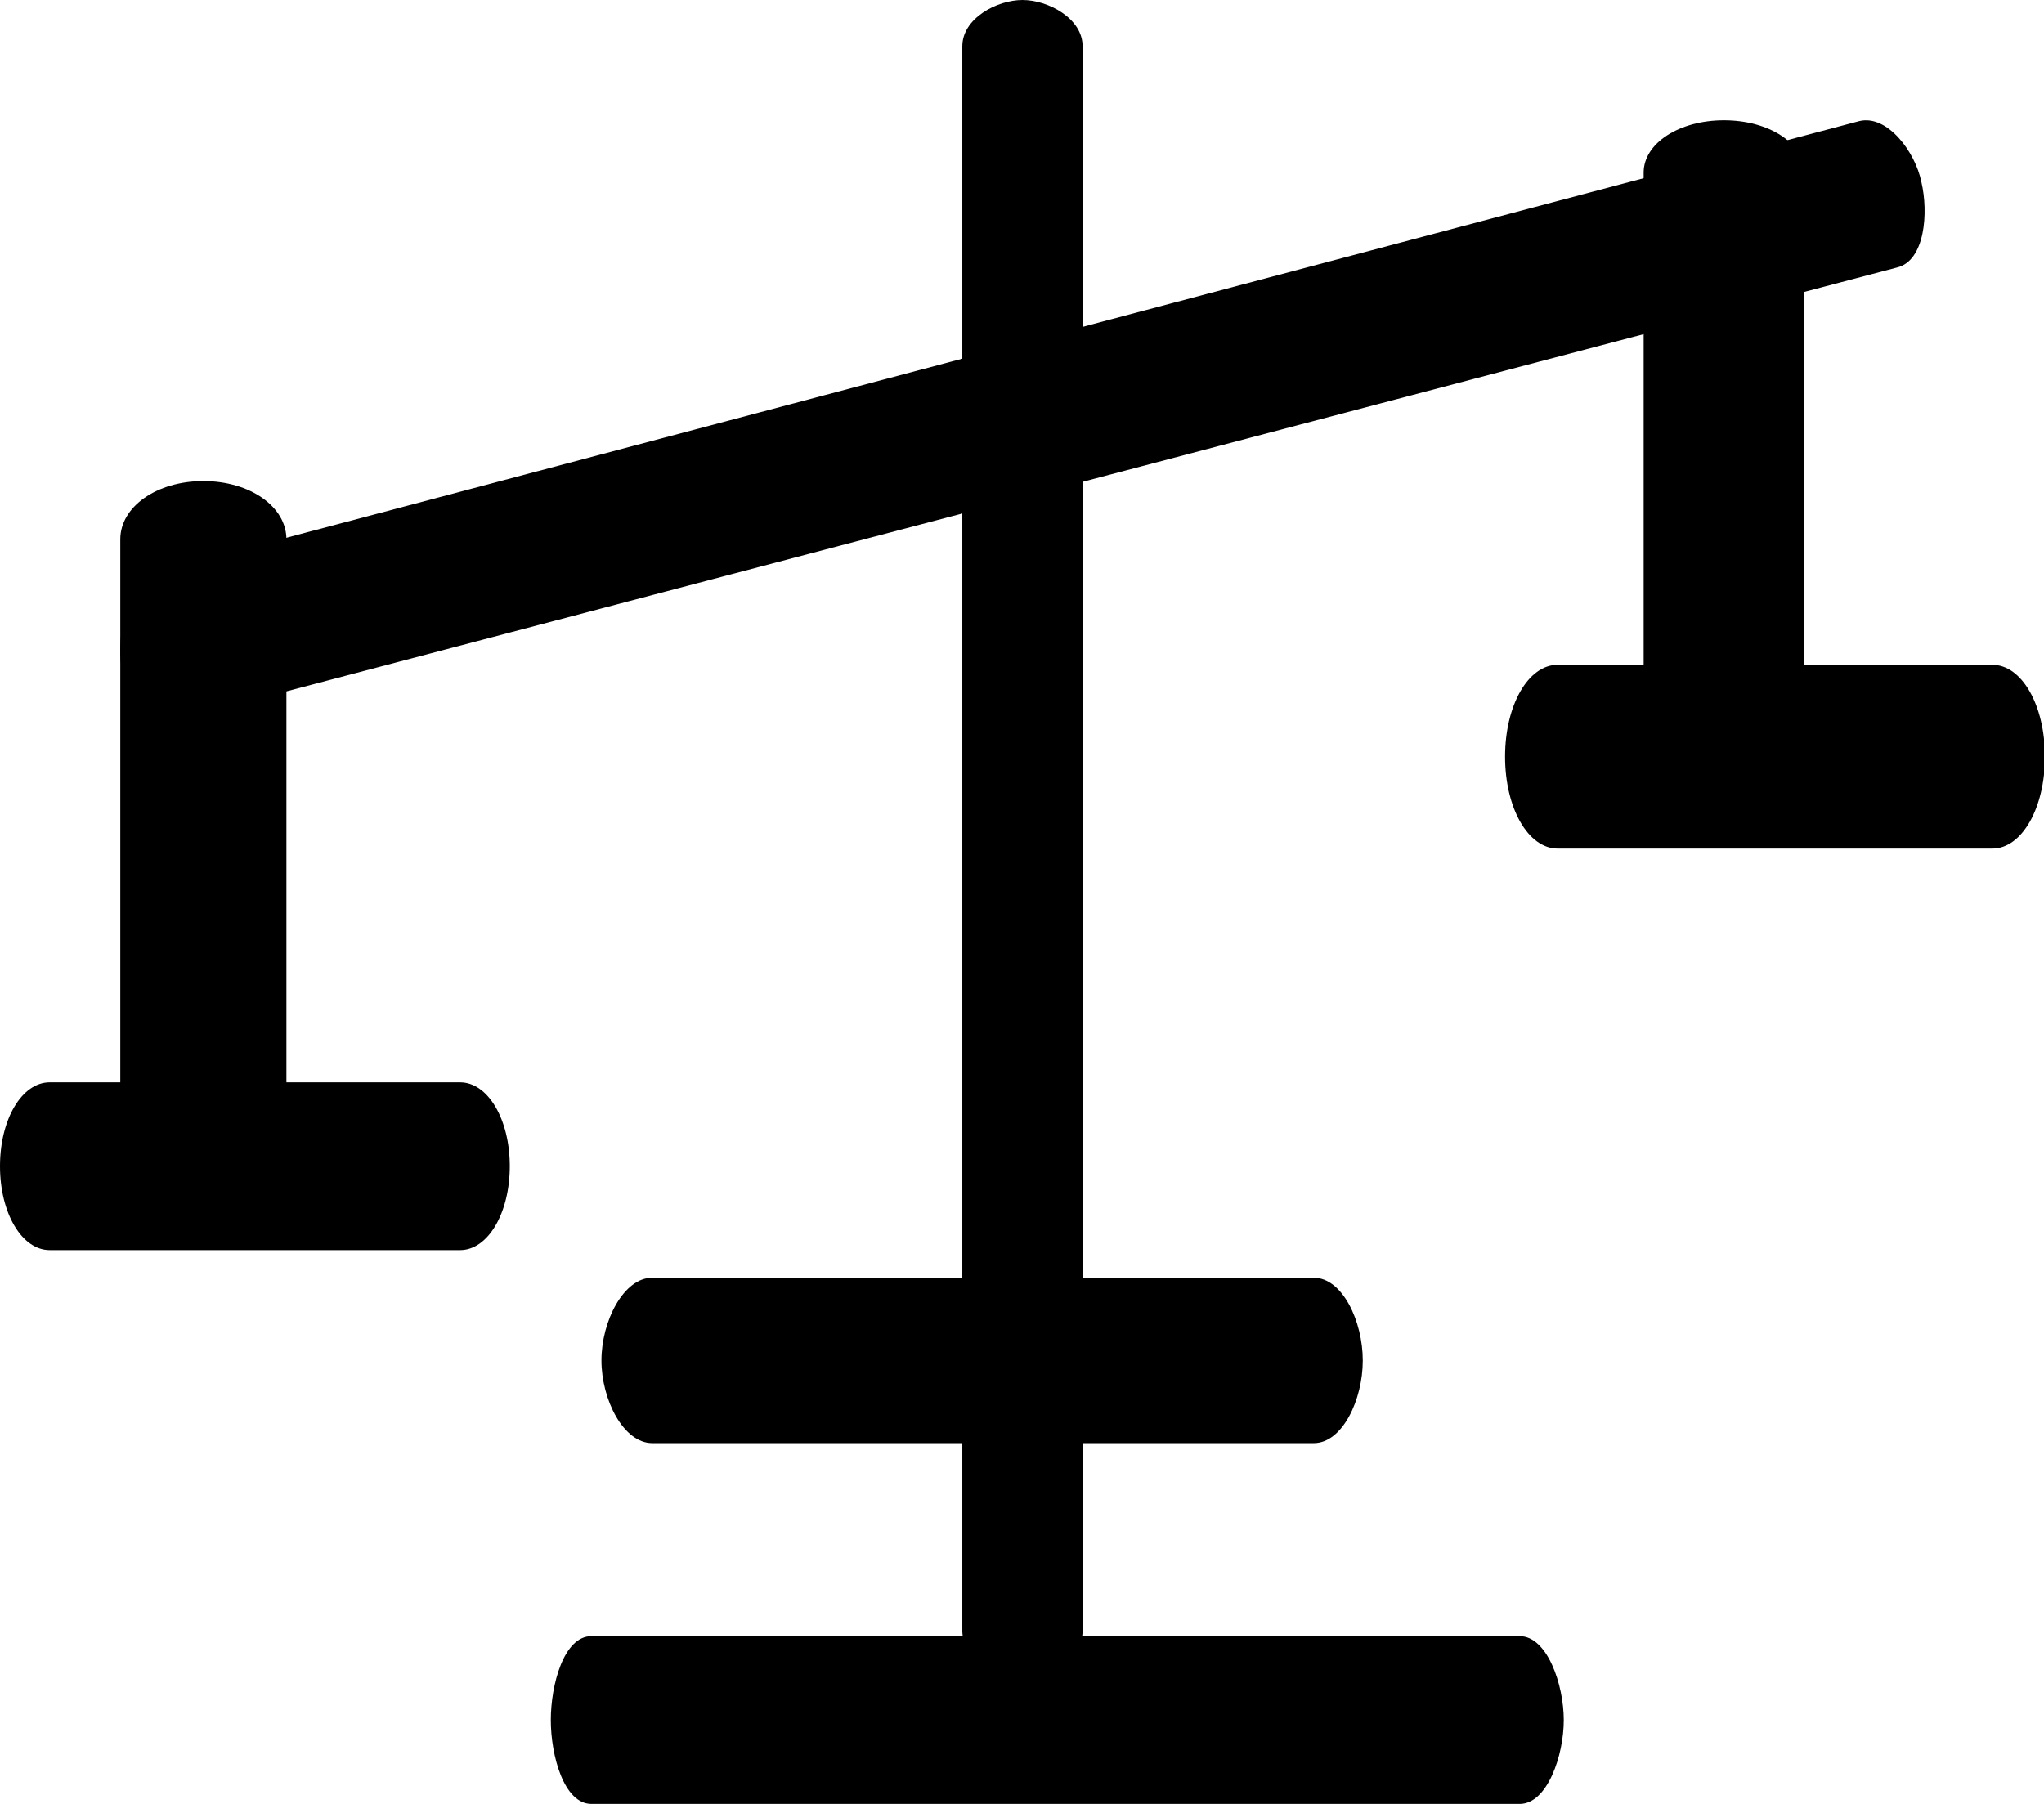<?xml version="1.0" standalone="no"?><!DOCTYPE svg PUBLIC "-//W3C//DTD SVG 1.1//EN" "http://www.w3.org/Graphics/SVG/1.1/DTD/svg11.dtd"><svg t="1572502946556" class="icon" viewBox="0 0 1160 1024" version="1.1" xmlns="http://www.w3.org/2000/svg" p-id="2956" xmlns:xlink="http://www.w3.org/1999/xlink" width="226.562" height="200"><defs><style type="text/css"></style></defs><path d="M69.495 382.02c-3.55-14.746 0.341-52.565 16.111-56.388l969.523-256.887c15.838-3.891 31.812 17.34 35.294 34.611 4.096 17.34 2.048 44.646-13.79 48.469L97.348 409.6c-2.389 0.683-24.371-12.834-27.853-27.58z" p-id="2957"></path><path d="M580.267 955.733c-14.473 0-34.133-14.131-34.133-30.037V26.283C546.133 10.377 565.794 0 580.267 0c14.473 0 34.133 10.377 34.133 26.283V925.696c0 15.906-19.661 30.037-34.133 30.037z" p-id="2958"></path><path d="M862.413 1024H335.667c-15.701 0-23.074-27.648-23.074-47.582 0-19.934 7.305-47.65 23.074-47.65h526.746c15.77 0 25.054 27.716 25.054 47.65 0 19.934-9.284 47.582-25.054 47.582zM28.194 709.632c-15.77 0-28.194-20.958-28.194-47.65C0 635.358 12.425 614.4 28.194 614.4h232.926c15.77 0 28.194 20.958 28.194 47.582 0 26.692-12.425 47.65-28.194 47.65H28.194z" p-id="2959"></path><path d="M115.371 682.667C89.088 682.667 68.267 668.126 68.267 649.626V306.108C68.267 287.607 89.02 273.067 115.371 273.067c26.487 0 47.172 14.541 47.172 33.041v343.518c0 18.5-20.685 33.041-47.104 33.041z m1015.33-200.977h-246.716c-16.725 0-29.833-22.938-29.833-52.156s13.107-52.156 29.833-52.156h246.716c16.725 0 29.833 22.938 29.833 52.156s-13.107 52.156-29.833 52.156z" p-id="2960"></path><path d="M978.398 436.907c-25.532 0-45.602-13.107-45.602-29.764V97.963c0-16.589 20.07-29.696 45.602-29.696 25.532 0 45.602 13.107 45.602 29.696v309.18c0 16.657-20.07 29.696-45.602 29.696z m-232.789 382.293h-375.467C353.894 819.2 341.333 794.624 341.333 772.233c0-22.323 12.629-46.899 28.74-46.899h375.535c16.179 0 27.785 24.576 27.785 46.967 0 22.323-11.605 46.899-27.785 46.899z" p-id="2961"></path></svg>
